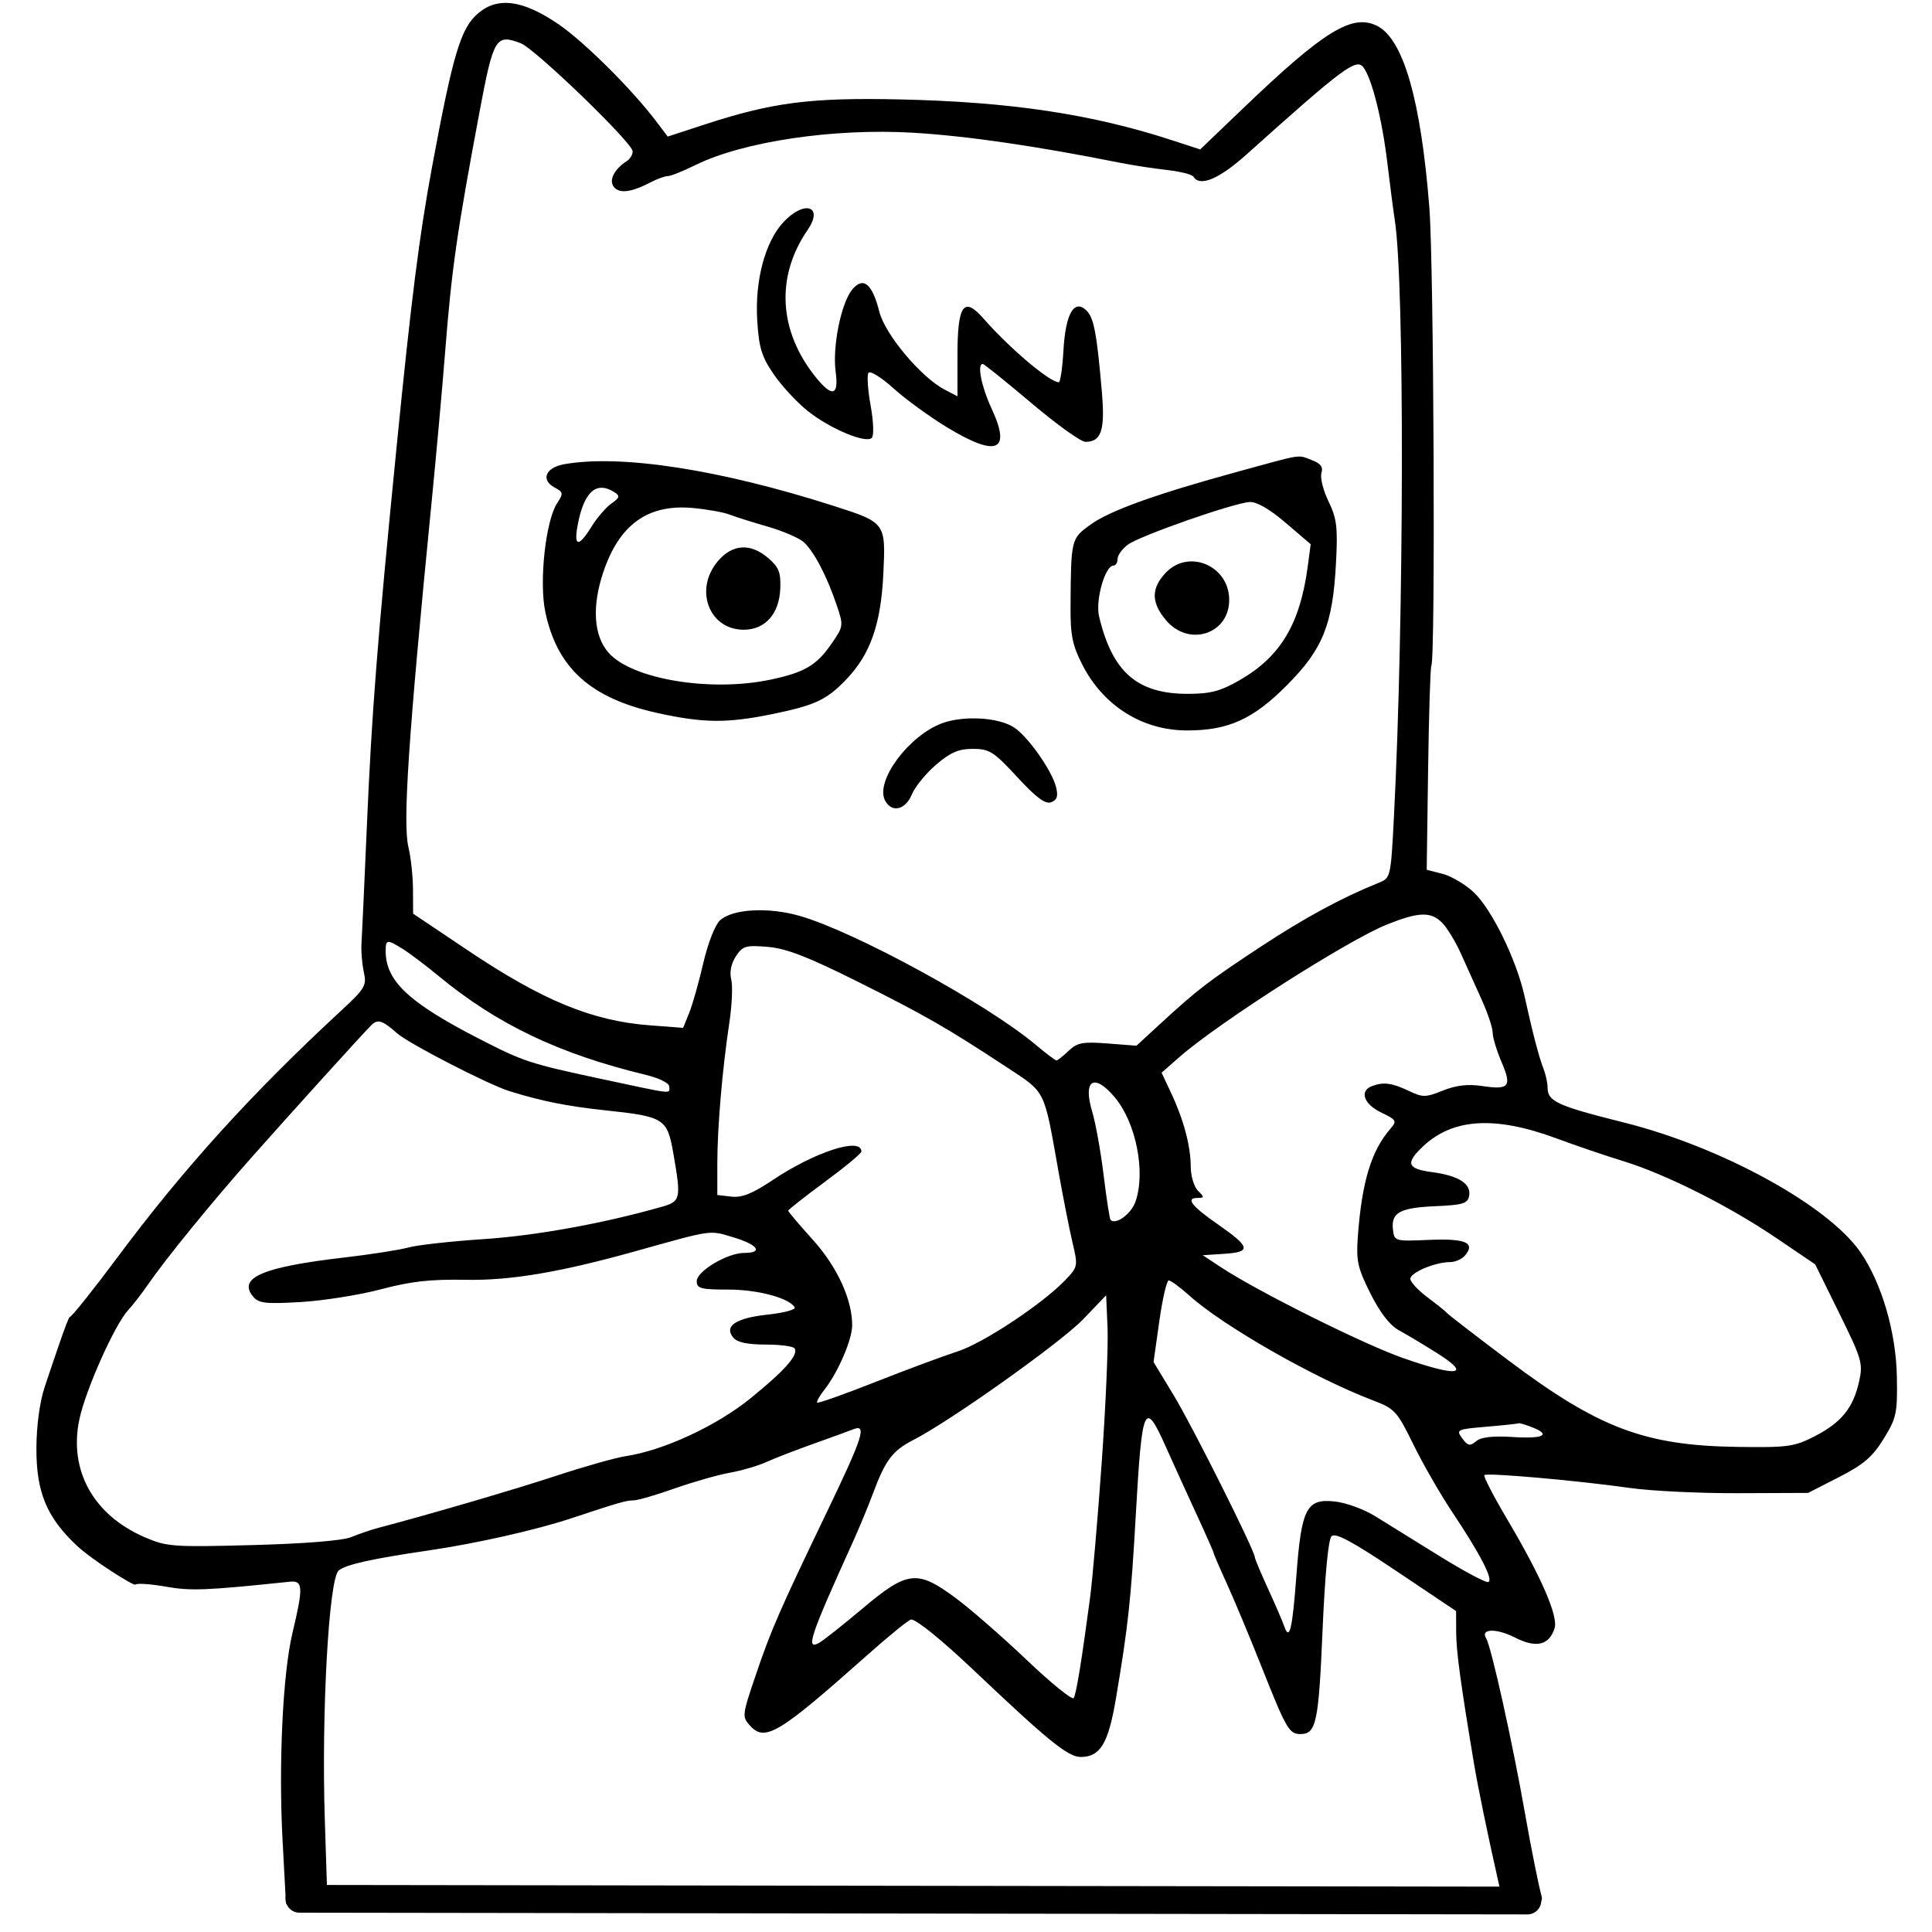 <?xml version="1.0" encoding="utf-8"?>
<svg width="445" height="445" viewBox="42.364 33.376 402.636 417.766" fill="none" xmlns="http://www.w3.org/2000/svg">
  <path fill-rule="evenodd" clip-rule="evenodd" d="M 138.238 36.21 C 134.433 39.416 132.771 44.939 128.223 69.471 C 125.464 84.356 123.73 98.043 120.567 129.912 C 116.389 172.01 115.193 187.27 114.121 212.152 C 113.592 224.414 113.073 235.784 112.967 237.419 C 112.86 239.054 113.087 241.819 113.471 243.565 C 114.115 246.5 113.743 247.13 108.514 251.965 C 89.303 269.726 74.544 285.995 60.357 305.044 C 54.98 312.264 50.264 318.172 49.877 318.172 C 49.49 318.172 46.178 328.179 44.468 333.272 C 43.4 336.454 42.701 341.572 42.673 346.411 C 42.618 355.989 44.873 361.458 51.408 367.593 C 54.707 370.691 63.723 376.366 64.061 376.028 C 64.399 375.689 67.353 375.884 70.624 376.461 C 76.071 377.423 79.298 377.295 97.42 375.403 C 100.349 375.098 100.425 376.47 98.026 386.54 C 95.943 395.282 95.015 414.879 95.901 431.376 L 96.633 445 L 101.127 445 L 105.621 445 L 105.035 426.917 C 104.285 403.763 105.911 374.657 108.048 372.958 C 109.681 371.66 115.217 370.431 127.589 368.621 C 137.732 367.138 150.692 364.217 158.254 361.711 C 168.734 358.238 170.235 357.806 171.83 357.806 C 172.691 357.806 176.666 356.651 180.662 355.239 C 184.658 353.826 190.025 352.296 192.586 351.837 C 195.147 351.378 198.708 350.337 200.499 349.523 C 202.29 348.709 206.871 346.934 210.68 345.581 C 214.488 344.226 218.383 342.809 219.335 342.429 C 222.301 341.249 221.401 344.085 213.772 359.964 C 203.256 381.851 201.595 385.655 198.214 395.6 C 195.283 404.218 195.24 404.595 196.951 406.489 C 200.208 410.095 203.109 408.355 222.319 391.278 C 227.088 387.037 231.367 383.568 231.827 383.568 C 232.984 383.568 238.545 388.083 245.437 394.62 C 261.456 409.81 265.751 413.293 268.471 413.293 C 272.7 413.293 274.449 410.413 276.082 400.766 C 278.736 385.087 279.356 379.389 280.388 361.107 C 281.743 337.112 282.278 335.88 286.864 346.164 C 288.384 349.57 291.338 356.061 293.43 360.589 C 295.521 365.117 297.232 368.988 297.232 369.19 C 297.232 369.392 298.518 372.375 300.09 375.819 C 301.66 379.264 305.07 387.432 307.666 393.972 C 312.947 407.279 313.564 408.339 316.026 408.339 C 319.399 408.339 319.933 405.848 320.769 386.201 C 321.286 374.059 322.023 366.266 322.721 365.566 C 323.557 364.729 327.129 366.645 336.75 373.094 L 349.658 381.745 L 349.676 386.372 C 349.692 390.458 350.643 397.463 353.536 414.779 C 354.372 419.779 356.523 430.226 358.689 439.798 L 359.865 445 L 364.225 445 C 367.899 445 368.511 444.728 368.111 443.266 C 367.458 440.883 365.844 432.818 364.59 425.679 C 361.904 410.37 357.263 389.437 356.16 387.648 C 354.841 385.511 358.387 385.421 362.435 387.49 C 366.977 389.811 369.787 389.141 370.953 385.461 C 371.776 382.865 368.079 374.355 360.759 361.99 C 357.766 356.934 355.521 352.594 355.769 352.345 C 356.327 351.787 375.886 353.515 387.246 355.127 C 391.871 355.783 402.431 356.292 410.714 356.257 L 425.773 356.196 L 432.437 352.789 C 437.776 350.061 439.699 348.414 442.107 344.506 C 444.887 339.995 445.102 338.991 444.971 331.13 C 444.81 321.489 441.682 310.781 437.086 304.137 C 430.071 293.997 407.048 281.38 385.906 276.091 C 371.553 272.501 369.441 271.534 369.441 268.556 C 369.441 267.558 369.043 265.717 368.555 264.466 C 367.556 261.898 366.23 256.826 364.464 248.813 C 362.732 240.956 357.382 229.994 353.5 226.348 C 351.659 224.618 348.611 222.811 346.727 222.331 L 343.303 221.458 L 343.606 199.715 C 343.773 187.756 344.088 177.683 344.306 177.331 C 345.21 175.865 344.844 90.689 343.88 78.337 C 342.054 54.947 338.237 41.724 332.504 38.935 C 327.145 36.329 321.071 40.072 303.767 56.643 L 294.321 65.688 L 288.11 63.664 C 270.878 58.047 253.287 55.408 229.511 54.876 C 210.06 54.441 201.815 55.502 187.02 60.345 L 179.185 62.909 L 176.633 59.536 C 171.419 52.648 161.047 42.347 155.566 38.614 C 147.878 33.378 142.485 32.63 138.238 36.21 Z M 147.382 42.721 C 150.508 43.912 171.607 64.282 171.607 66.111 C 171.607 66.815 171.051 67.747 170.371 68.183 C 167.582 69.971 166.378 72.394 167.566 73.828 C 168.788 75.302 171.344 74.963 175.537 72.772 C 176.912 72.053 178.557 71.463 179.192 71.459 C 179.827 71.456 182.498 70.389 185.127 69.088 C 195.488 63.96 215.236 61.038 232.441 62.088 C 244.033 62.795 258.872 64.954 276.954 68.565 C 279.674 69.108 284.245 69.812 287.111 70.131 C 289.977 70.45 292.563 71.1 292.857 71.577 C 294.256 73.844 298.398 72.106 304.374 66.746 C 325.219 48.051 328.058 45.93 329.592 47.907 C 331.429 50.278 333.649 59.087 334.778 68.48 C 335.399 73.658 336.123 79.231 336.387 80.866 C 338.528 94.161 338.431 167.069 336.215 210.007 C 335.543 223.056 335.502 223.233 332.952 224.257 C 325.002 227.452 316.827 231.879 307.372 238.11 C 296.069 245.561 293.775 247.321 285.672 254.775 L 280.543 259.495 L 274.297 259.013 C 268.918 258.599 267.749 258.82 265.867 260.608 C 264.665 261.751 263.483 262.685 263.24 262.685 C 262.997 262.685 260.904 261.1 258.587 259.161 C 248.089 250.375 219.75 234.909 207.816 231.452 C 200.989 229.474 193.241 229.89 190.493 232.382 C 189.422 233.352 187.871 237.326 186.859 241.692 C 185.888 245.882 184.512 250.733 183.801 252.473 L 182.509 255.635 L 175.328 255.089 C 162.817 254.138 152.128 249.73 135.869 238.819 L 124.127 230.94 L 124.103 225.757 C 124.091 222.907 123.649 218.791 123.124 216.611 C 121.86 211.374 123.11 192.67 128.092 142.298 C 129.116 131.944 130.444 117.23 131.043 109.6 C 132.456 91.612 133.58 83.752 138.47 57.672 C 141.498 41.52 142.002 40.673 147.382 42.721 Z M 204.21 81.404 C 200.23 85.672 197.997 94.084 198.543 102.75 C 198.912 108.596 199.51 110.535 202.117 114.33 C 203.839 116.836 207.138 120.395 209.448 122.237 C 214.253 126.072 222.033 129.34 223.31 128.061 C 223.794 127.576 223.687 124.545 223.065 121.107 C 222.458 117.755 222.238 114.563 222.576 114.015 C 222.921 113.458 225.317 114.931 228.005 117.353 C 230.653 119.737 235.877 123.538 239.614 125.8 C 250.366 132.307 253.518 130.982 249.229 121.755 C 247.008 116.976 246.032 112.077 247.303 112.077 C 247.587 112.077 252.302 115.867 257.779 120.499 C 263.256 125.132 268.532 128.922 269.504 128.922 C 272.933 128.922 273.766 126.438 273.071 118.275 C 271.993 105.6 271.349 102.146 269.769 100.563 C 267.113 97.902 265.206 101.152 264.757 109.108 C 264.542 112.921 264.083 116.038 263.736 116.034 C 261.759 116.014 253.045 108.633 247.46 102.249 C 243.187 97.365 241.838 99.284 241.838 110.242 L 241.838 119.064 L 239.104 117.648 C 233.999 115.003 226.182 105.704 224.952 100.814 C 223.409 94.675 221.431 93.079 219.038 96.04 C 216.652 98.991 214.768 108.416 215.498 113.751 C 216.22 119.027 214.728 119.38 211.076 114.795 C 203.142 104.834 202.535 93.136 209.431 83.102 C 212.985 77.931 208.737 76.55 204.21 81.404 Z M 302.672 135.306 C 284.689 140.228 274.763 143.795 270.561 146.844 C 266.398 149.865 266.38 149.94 266.287 164.592 C 266.247 170.713 266.695 172.917 268.828 177.096 C 273.362 185.982 281.764 191.285 291.368 191.323 C 300.355 191.359 305.751 188.925 313.106 181.518 C 320.879 173.691 322.986 168.432 323.687 155.112 C 324.094 147.378 323.868 145.522 322.067 141.788 C 320.916 139.401 320.228 136.644 320.539 135.662 C 320.948 134.371 320.384 133.603 318.501 132.886 C 315.301 131.667 316.803 131.437 302.672 135.306 Z M 156.781 133.759 C 152.76 134.472 151.669 137.156 154.732 138.798 C 156.613 139.807 156.654 140.067 155.271 142.182 C 152.775 145.997 151.34 159.204 152.714 165.707 C 155.282 177.865 162.499 184.363 176.978 187.556 C 186.934 189.751 192.056 189.793 201.918 187.763 C 211.088 185.874 213.562 184.709 217.801 180.282 C 223.002 174.85 225.278 168.373 225.804 157.514 C 226.342 146.394 226.331 146.379 215.1 142.781 C 190.487 134.894 169.056 131.579 156.781 133.759 Z M 167.651 139.808 C 168.915 140.616 168.817 140.98 166.99 142.269 C 165.811 143.102 163.882 145.344 162.705 147.251 C 159.933 151.745 158.842 151.656 159.697 147.004 C 161.035 139.728 163.721 137.298 167.651 139.808 Z M 312.81 146.428 L 318.215 151.054 L 317.597 155.724 C 315.929 168.312 311.721 175.359 302.815 180.476 C 298.716 182.831 296.554 183.401 291.697 183.409 C 280.716 183.426 275.328 178.737 272.455 166.668 C 271.626 163.182 273.758 155.674 275.578 155.674 C 276.063 155.674 276.459 155.026 276.459 154.235 C 276.459 153.442 277.46 152.054 278.685 151.149 C 281.305 149.212 301.608 142.108 305.038 141.927 C 306.544 141.848 309.372 143.486 312.81 146.428 Z M 192.523 144.635 C 193.804 145.132 197.524 146.307 200.788 147.245 C 204.052 148.185 207.549 149.685 208.559 150.579 C 210.76 152.529 213.561 157.854 215.691 164.14 C 217.236 168.697 217.225 168.777 214.524 172.68 C 211.365 177.246 208.738 178.787 201.481 180.325 C 188.493 183.078 171.533 180.285 166.418 174.55 C 163.164 170.903 162.746 164.486 165.276 157.023 C 168.759 146.743 174.931 142.338 184.61 143.222 C 187.681 143.503 191.242 144.139 192.523 144.635 Z M 189.995 154.76 C 184.84 160.895 188.134 169.546 195.624 169.546 C 200.257 169.546 203.305 166.111 203.523 160.648 C 203.661 157.162 203.218 156.031 200.947 154.074 C 197.086 150.748 193.158 150.994 189.995 154.76 Z M 286.798 157.305 C 283.687 160.668 283.727 163.671 286.934 167.488 C 291.84 173.329 300.595 170.52 300.595 163.105 C 300.595 155.658 291.759 151.944 286.798 157.305 Z M 238.512 189.77 C 231.261 192.461 224.006 202.271 226.173 206.455 C 227.595 209.204 230.57 208.547 231.964 205.177 C 232.648 203.52 235.008 200.622 237.207 198.736 C 240.325 196.063 242.078 195.308 245.167 195.308 C 248.751 195.308 249.667 195.89 254.762 201.405 C 258.905 205.889 260.846 207.328 262.103 206.845 C 263.385 206.352 263.647 205.537 263.153 203.569 C 262.257 199.989 257.1 192.659 254.089 190.683 C 250.741 188.486 243.169 188.042 238.512 189.77 Z M 346.645 232.914 C 347.708 233.98 349.538 236.989 350.712 239.603 C 351.887 242.216 353.91 246.709 355.209 249.586 C 356.508 252.463 357.571 255.659 357.571 256.688 C 357.571 257.716 358.44 260.588 359.502 263.07 C 361.769 268.368 361.152 269.096 355.153 268.195 C 352.218 267.754 349.628 268.064 346.809 269.194 C 343.04 270.704 342.46 270.708 339.364 269.236 C 335.758 267.522 333.912 267.291 331.439 268.241 C 328.701 269.293 329.711 272.149 333.453 273.936 C 336.717 275.495 336.902 275.796 335.547 277.34 C 331.323 282.157 329.275 288.894 328.406 300.833 C 328.028 306.036 328.37 307.567 331.15 313.104 C 333.23 317.248 335.35 319.983 337.293 321.031 C 338.925 321.911 342.709 324.178 345.701 326.068 C 353.094 330.74 349.961 331.152 338.235 327.05 C 329.617 324.037 306.734 312.628 298.81 307.396 L 294.874 304.796 L 299.578 304.492 C 305.439 304.112 305.194 303.021 298.145 298.126 C 292.443 294.166 291.096 292.41 293.758 292.41 C 295.246 292.41 295.254 292.269 293.84 290.854 C 292.985 289.997 292.283 287.656 292.28 285.652 C 292.274 281.205 290.761 275.529 288.03 269.703 L 285.977 265.326 L 289.874 261.911 C 298.398 254.441 326.344 236.608 334.777 233.259 C 341.636 230.534 344.195 230.46 346.645 232.914 Z M 121.936 238.602 C 123.413 239.525 126.847 242.12 129.568 244.368 C 142.258 254.852 155.659 261.259 174.328 265.769 C 177.315 266.49 179.521 267.575 179.521 268.322 C 179.521 269.957 180.886 270.11 164.909 266.697 C 149.363 263.377 148.008 262.932 138.47 258.032 C 123.154 250.163 118.192 245.506 118.192 239.003 C 118.192 236.488 118.503 236.456 121.936 238.602 Z M 220.251 245.638 C 234.81 252.911 239.51 255.609 252.533 264.171 C 260.983 269.726 260.506 268.77 263.63 286.407 C 264.649 292.162 266.036 299.206 266.713 302.062 C 267.919 307.149 267.887 307.315 265.172 310.153 C 260.21 315.342 247.407 323.821 241.838 325.61 C 238.846 326.57 230.878 329.532 224.131 332.193 C 217.385 334.853 211.703 336.869 211.505 336.67 C 211.309 336.472 212.051 335.158 213.156 333.751 C 216.017 330.108 219.04 323.083 219.066 320.02 C 219.112 314.431 215.839 307.3 210.53 301.424 C 207.62 298.202 205.239 295.388 205.239 295.17 C 205.239 294.952 208.8 292.15 213.152 288.943 C 217.505 285.735 221.066 282.777 221.066 282.37 C 221.066 279.189 211.053 282.416 201.874 288.556 C 197.496 291.484 195.229 292.393 192.956 292.13 L 189.907 291.777 L 189.909 284.911 C 189.911 277.17 190.996 264.511 192.521 254.434 C 193.084 250.714 193.262 246.542 192.917 245.164 C 192.52 243.58 192.888 241.744 193.916 240.171 C 195.39 237.919 196.039 237.726 200.813 238.123 C 204.823 238.456 209.469 240.253 220.251 245.638 Z M 120.665 256.81 C 123.16 259.025 140.289 267.851 144.9 269.298 C 151.783 271.458 157.419 272.588 165.672 273.466 C 178.435 274.822 179.087 275.234 180.396 282.764 C 182.12 292.678 182.011 293.162 177.79 294.361 C 165.186 297.94 150.703 300.565 139.459 301.309 C 132.387 301.778 125.042 302.592 123.138 303.12 C 121.234 303.649 115.002 304.624 109.29 305.287 C 91.555 307.346 86.15 309.663 89.54 313.754 C 90.738 315.2 92.242 315.369 99.869 314.918 C 104.778 314.629 112.579 313.387 117.203 312.158 C 123.645 310.448 127.924 309.97 135.503 310.116 C 145.129 310.301 155.86 308.497 172.102 303.962 C 189.152 299.2 188.085 299.352 193.37 300.925 C 198.685 302.506 199.939 304.301 195.729 304.301 C 192.069 304.301 185.456 308.245 185.456 310.428 C 185.456 311.992 186.345 312.227 192.259 312.227 C 198.642 312.227 205.387 314.025 206.643 316.062 C 206.945 316.552 204.333 317.26 200.837 317.635 C 193.889 318.38 191.289 320.12 193.369 322.631 C 194.206 323.641 196.446 324.117 200.356 324.117 C 203.522 324.117 206.342 324.491 206.623 324.947 C 207.49 326.353 204.503 329.73 197.052 335.769 C 189.714 341.714 178.273 347.015 170.124 348.245 C 167.947 348.574 161.27 350.454 155.286 352.424 C 146.094 355.45 128.03 360.741 116.708 363.726 C 115.076 364.156 112.405 365.065 110.773 365.745 C 108.945 366.507 100.773 367.169 89.484 367.473 C 72.243 367.934 70.865 367.835 66.141 365.8 C 55.015 361.005 49.643 351.364 51.952 340.333 C 53.286 333.964 59.593 319.826 62.501 316.686 C 63.51 315.596 65.413 313.144 66.729 311.236 C 70.689 305.495 80.482 293.477 89.335 283.493 C 97.983 273.739 112.757 257.425 115.057 255.087 C 116.453 253.669 117.483 253.985 120.665 256.81 Z M 275.852 270.659 C 280.449 276.131 282.567 286.793 280.333 293.213 C 279.409 295.867 276.084 298.311 274.947 297.17 C 274.741 296.964 274.067 292.623 273.447 287.524 C 272.828 282.424 271.715 276.233 270.974 273.767 C 268.904 266.875 271.36 265.311 275.852 270.659 Z M 371.42 279.557 C 375.5 281.071 381.954 283.268 385.763 284.439 C 395.027 287.287 408.622 294.115 418.9 301.079 L 427.308 306.778 L 432.521 317.362 C 437.415 327.298 437.676 328.203 436.792 332.145 C 435.518 337.829 432.965 340.974 427.229 343.928 C 422.798 346.21 421.442 346.398 410.515 346.247 C 390.448 345.968 380.455 342.188 360.887 327.471 C 353.896 322.213 347.952 317.632 347.68 317.292 C 347.408 316.953 345.516 315.429 343.476 313.905 C 341.436 312.382 339.766 310.58 339.766 309.899 C 339.766 308.542 345.144 306.282 348.371 306.282 C 349.49 306.282 350.943 305.633 351.601 304.84 C 353.878 302.091 351.708 301.15 343.86 301.484 C 336.381 301.801 336.301 301.778 336.006 299.252 C 335.578 295.573 337.482 294.53 345.237 294.194 C 351.117 293.939 352.164 293.62 352.475 291.98 C 352.973 289.371 350.241 287.602 344.538 286.844 C 339.07 286.118 338.634 284.937 342.486 281.285 C 348.943 275.166 358.107 274.619 371.42 279.557 Z M 292.036 313.575 C 299.355 320.138 318.991 331.349 331.543 336.13 C 336.422 337.989 336.858 338.46 340.415 345.716 C 342.472 349.913 346.238 356.468 348.786 360.283 C 354.925 369.481 357.805 375.067 356.61 375.467 C 356.075 375.645 351.286 373.09 345.97 369.786 C 340.654 366.484 334.386 362.602 332.042 361.161 C 329.698 359.719 325.848 358.322 323.486 358.056 C 317.32 357.359 316.212 359.479 315.125 374.068 C 314.251 385.809 313.628 388.35 312.462 384.948 C 312.108 383.917 310.539 380.284 308.976 376.877 C 307.413 373.469 306.134 370.417 306.134 370.095 C 306.134 368.703 292.665 341.802 288.646 335.169 L 284.236 327.89 L 285.483 319.068 C 286.168 314.216 287.088 310.246 287.526 310.246 C 287.965 310.246 289.994 311.744 292.036 313.575 Z M 273.02 349.707 C 272.155 361.873 271.02 375.027 270.499 378.937 C 268.677 392.612 267.528 399.657 266.975 400.553 C 266.67 401.049 262.112 397.359 256.849 392.353 C 251.586 387.346 244.67 381.315 241.482 378.95 C 233.15 372.77 231.034 373.001 221.362 381.15 C 217.118 384.725 212.854 388.093 211.884 388.634 C 208.949 390.27 209.994 387.142 219.034 367.219 C 220.518 363.949 222.557 359.045 223.565 356.32 C 226.224 349.141 227.808 347.04 232.287 344.752 C 240.303 340.655 264.226 323.647 269.041 318.622 L 273.986 313.46 L 274.29 320.523 C 274.457 324.407 273.886 337.54 273.02 349.707 Z M 365.915 341.928 C 370.331 343.609 368.675 344.538 362.016 344.113 C 357.592 343.831 355.085 344.115 353.995 345.019 C 352.651 346.138 352.196 346.043 350.985 344.392 C 349.612 342.522 349.814 342.426 356.285 341.88 C 359.985 341.567 363.094 341.233 363.195 341.137 C 363.296 341.04 364.519 341.397 365.915 341.928 Z" fill="black"/>
  <path style="fill: rgb(216, 216, 216); stroke: rgb(0, 0, 0); stroke-width: 6px; stroke-linecap: round; stroke-miterlimit: 1;" d="M 99.546 443.965 L 365.08 444.34"/>
</svg>